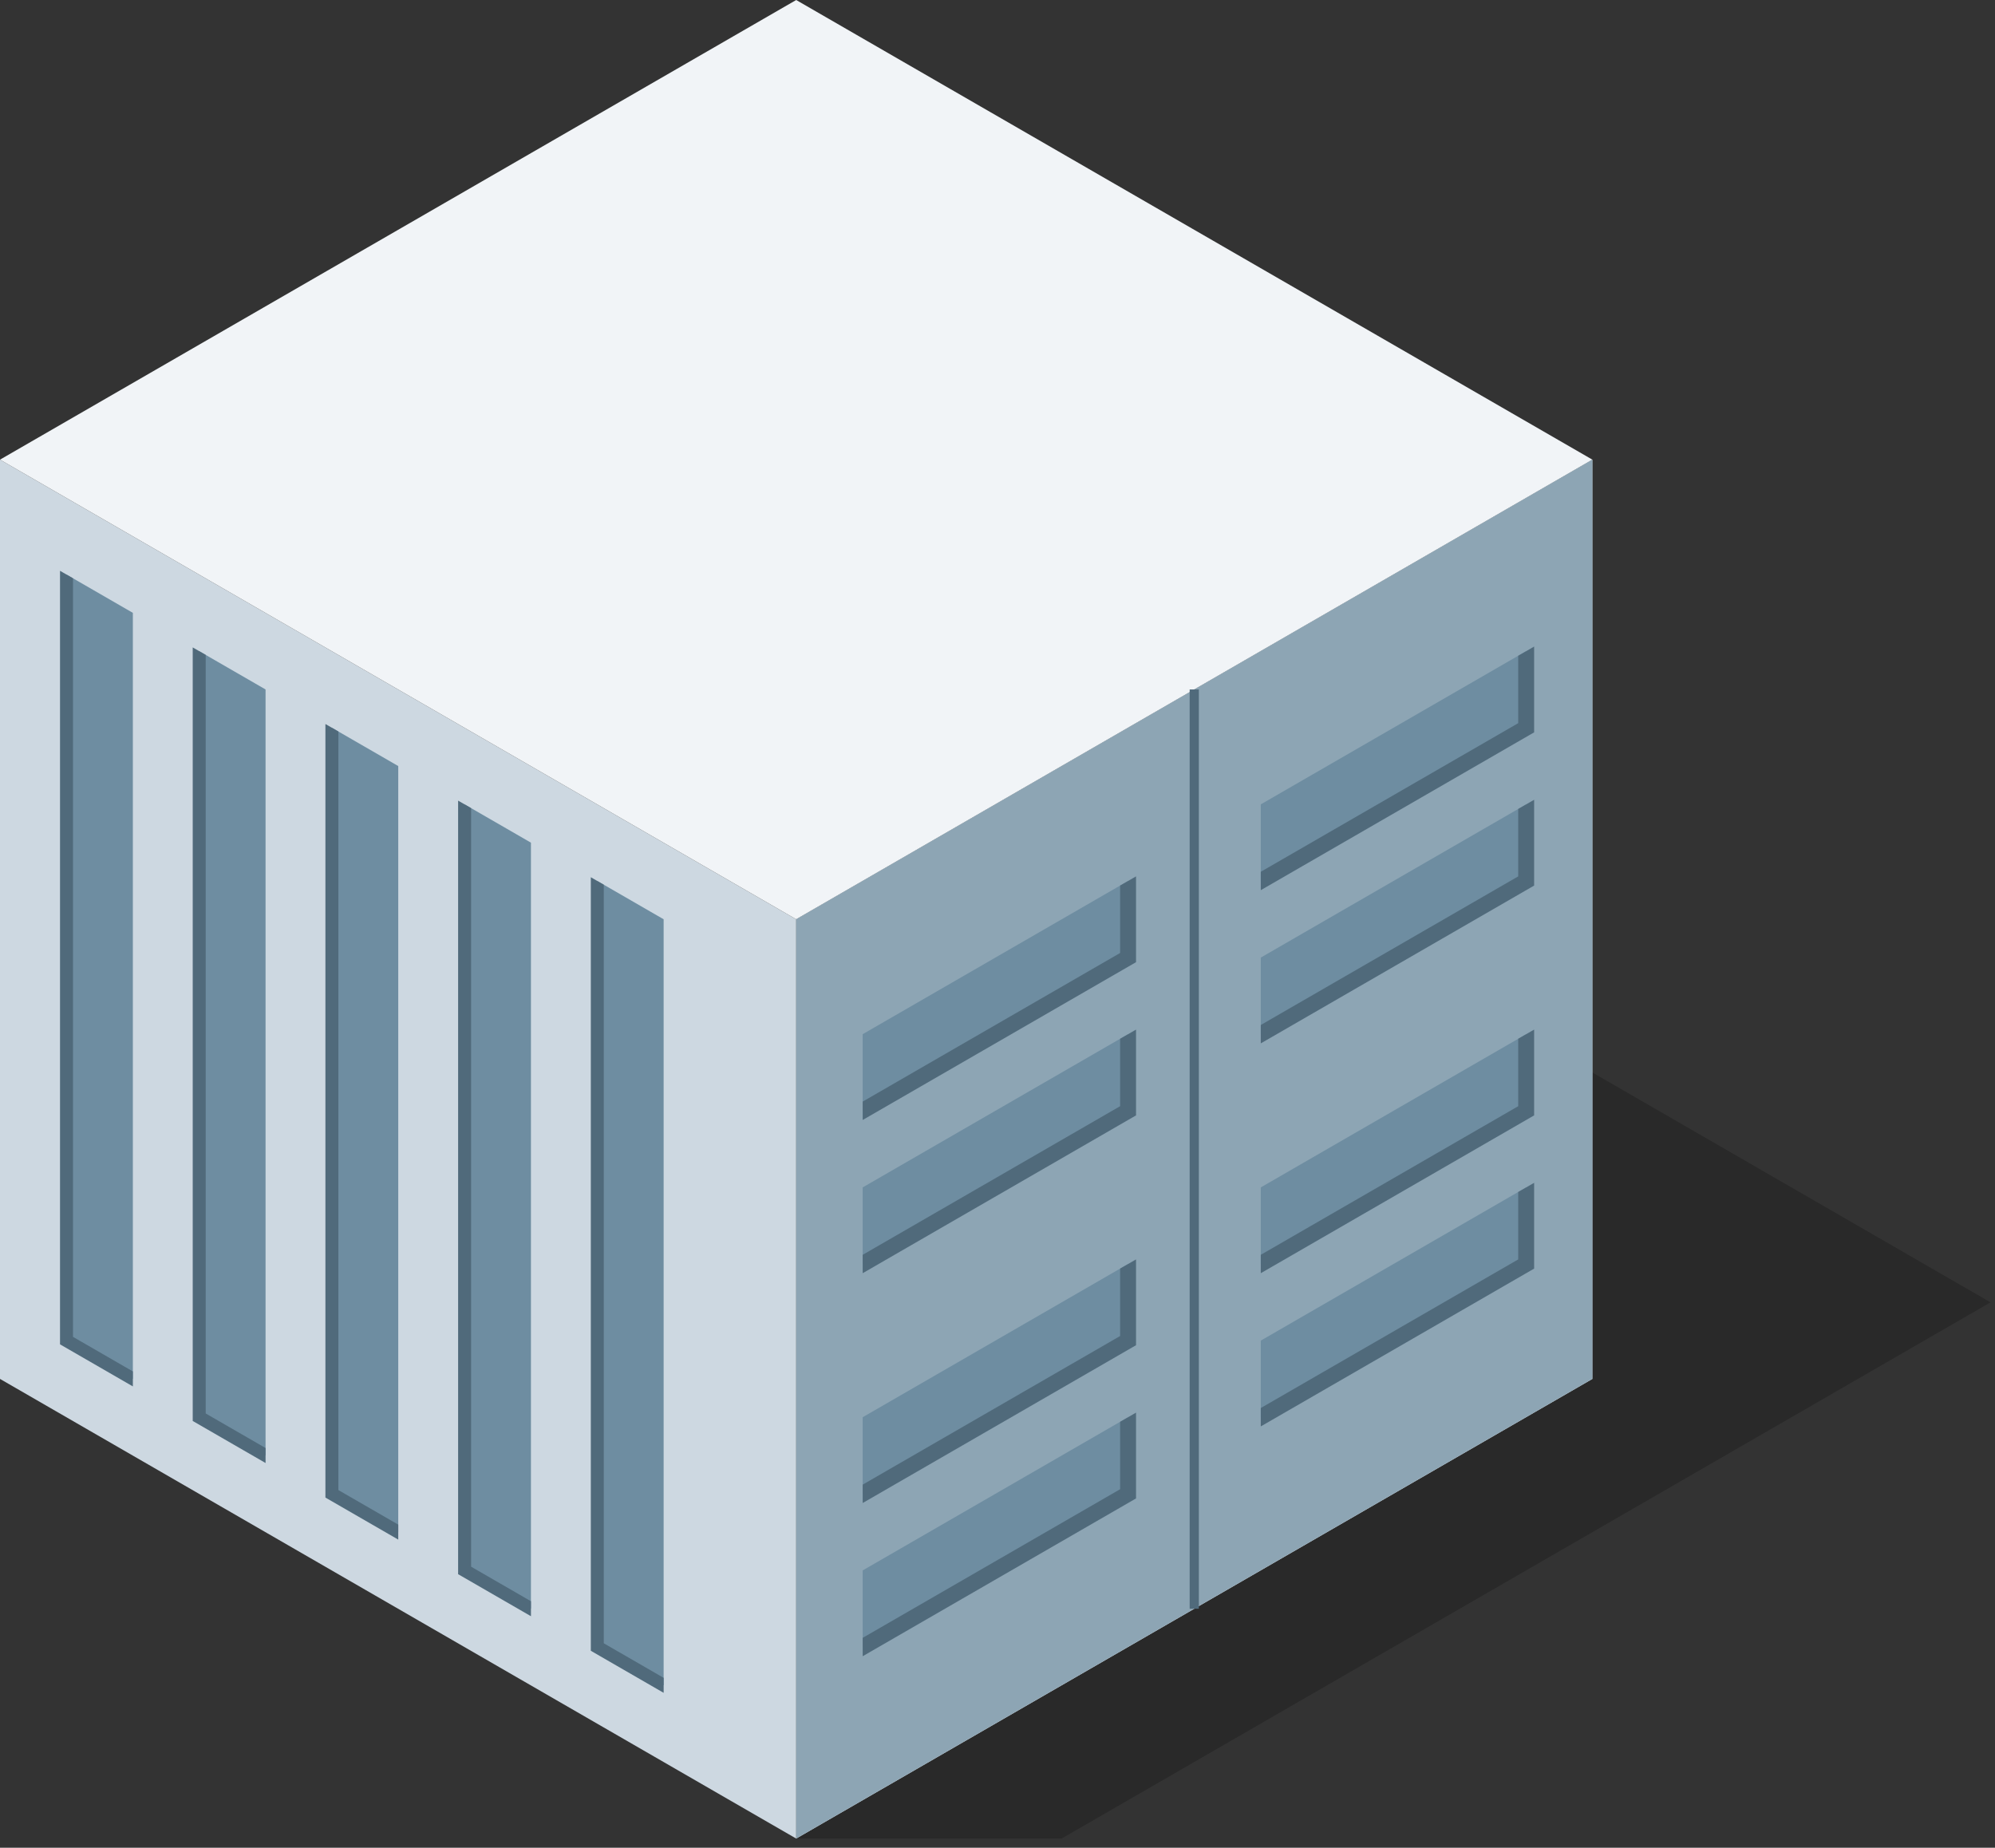 <?xml version="1.0" encoding="UTF-8" standalone="no"?>
<!DOCTYPE svg PUBLIC "-//W3C//DTD SVG 1.1//EN" "http://www.w3.org/Graphics/SVG/1.1/DTD/svg11.dtd">
<svg width="100%" height="100%" viewBox="0 0 217 201" version="1.1" xmlns="http://www.w3.org/2000/svg" xmlns:xlink="http://www.w3.org/1999/xlink" xml:space="preserve" xmlns:serif="http://www.serif.com/" style="fill-rule:evenodd;clip-rule:evenodd;">
    <rect x="0" y="0" width="217" height="201" fill="#333333" stroke="none"/>
    <g transform="matrix(1,0,0,1,-86.603,-800)">
        <g id="Container-metal" serif:id="Container metal" transform="matrix(1,0,0,1,822.724,702.481)">
            <g transform="matrix(1,0,0,1,-2561.99,-1314.95)">
                <path d="M1912.47,1612.47L1941.34,1612.47L2042.38,1554.14L1999.08,1529.14L1999.08,1562.47L1912.47,1612.47Z" style="fill-opacity:0.2;"/>
            </g>
            <path id="Interior-left" serif:id="Interior left" d="M-562.916,147.52L-649.519,197.52L-570.133,243.353L-562.916,247.52L-562.916,147.52Z" style="fill:rgb(205,216,225);fill-rule:nonzero;"/>
            <path id="Floor" d="M-562.916,247.52L-649.519,197.52L-649.519,289.186L-649.519,297.52L-562.916,247.52Z" style="fill:rgb(241,244,247);fill-rule:nonzero;"/>
            <g id="Library">
            </g>
            <g id="Application">
            </g>
            <g id="Right-side" serif:id="Right side">
                <path id="path11251" d="M-736.121,147.52L-736.121,247.52L-649.519,297.52L-649.519,197.52L-736.121,147.52Z" style="fill:rgb(205,216,225);fill-rule:nonzero;"/>
                <g id="path11257" transform="matrix(0.866,0.5,-4.80741e-17,1,-96.881,361.566)">
                    <rect x="-729.798" y="163.353" width="8.333" height="83.333" style="fill:rgb(110,141,161);fill-rule:nonzero;"/>
                </g>
                <g id="path112571" serif:id="path11257" transform="matrix(0.866,0.5,-4.80741e-17,1,-82.447,369.899)">
                    <rect x="-729.798" y="163.353" width="8.333" height="83.333" style="fill:rgb(110,141,161);fill-rule:nonzero;"/>
                </g>
                <g id="path112572" serif:id="path11257" transform="matrix(0.866,0.5,-4.80741e-17,1,-68.014,378.232)">
                    <rect x="-729.798" y="163.353" width="8.333" height="83.333" style="fill:rgb(110,141,161);fill-rule:nonzero;"/>
                </g>
                <g id="path112573" serif:id="path11257" transform="matrix(0.866,0.5,-4.80741e-17,1,-53.58,386.566)">
                    <rect x="-729.798" y="163.353" width="8.333" height="83.333" style="fill:rgb(110,141,161);fill-rule:nonzero;"/>
                </g>
                <g id="path112574" serif:id="path11257" transform="matrix(0.866,0.5,-4.80741e-17,1,-39.146,394.899)">
                    <rect x="-729.798" y="163.353" width="8.333" height="83.333" style="fill:rgb(110,141,161);fill-rule:nonzero;"/>
                </g>
                <g id="path11259" transform="matrix(0.866,0.5,-4.80741e-17,1,-96.881,361.566)">
                    <path d="M-729.798,163.353L-729.798,246.686L-721.464,246.686" style="fill:none;fill-rule:nonzero;stroke:rgb(80,106,123);stroke-width:1.63px;"/>
                </g>
                <g id="path112591" serif:id="path11259" transform="matrix(0.866,0.5,-4.80741e-17,1,-82.447,369.899)">
                    <path d="M-729.798,163.353L-729.798,246.686L-721.464,246.686" style="fill:none;fill-rule:nonzero;stroke:rgb(80,106,123);stroke-width:1.63px;"/>
                </g>
                <g id="path112592" serif:id="path11259" transform="matrix(0.866,0.5,-4.80741e-17,1,-68.014,378.232)">
                    <path d="M-729.798,163.353L-729.798,246.686L-721.464,246.686" style="fill:none;fill-rule:nonzero;stroke:rgb(80,106,123);stroke-width:1.63px;"/>
                </g>
                <g id="path112593" serif:id="path11259" transform="matrix(0.866,0.5,-4.80741e-17,1,-53.58,386.566)">
                    <path d="M-729.798,163.353L-729.798,246.686L-721.464,246.686" style="fill:none;fill-rule:nonzero;stroke:rgb(80,106,123);stroke-width:1.63px;"/>
                </g>
                <g id="path112594" serif:id="path11259" transform="matrix(0.866,0.5,-4.80741e-17,1,-39.146,394.899)">
                    <path d="M-729.798,163.353L-729.798,246.686L-721.464,246.686" style="fill:none;fill-rule:nonzero;stroke:rgb(80,106,123);stroke-width:1.63px;"/>
                </g>
            </g>
            <path id="Top" d="M-692.82,122.52L-649.519,97.52L-562.916,147.52L-649.519,197.52L-736.121,147.52L-692.82,122.52Z" style="fill:rgb(241,244,247);fill-rule:nonzero;"/>
            <g id="Door-letft" serif:id="Door letft" transform="matrix(1,0,0,1,-43.301,25)">
                <path id="path11291" d="M-562.916,147.52L-519.615,122.52L-519.615,222.52L-562.916,247.52L-562.916,147.52Z" style="fill:rgb(141,165,180);fill-rule:nonzero;"/>
                <g id="path11295" transform="matrix(0.866,-0.5,4.80741e-17,1,38.734,-412.363)">
                    <rect x="-686.393" y="229.186" width="33.333" height="8.333" style="fill:rgb(110,141,161);fill-rule:nonzero;"/>
                </g>
                <g id="path112951" serif:id="path11295" transform="matrix(0.866,-0.5,4.80741e-17,1,38.734,-395.696)">
                    <rect x="-686.393" y="229.186" width="33.333" height="8.333" style="fill:rgb(110,141,161);fill-rule:nonzero;"/>
                </g>
                <g id="path112952" serif:id="path11295" transform="matrix(0.866,-0.5,4.80741e-17,1,38.734,-370.696)">
                    <rect x="-686.393" y="229.186" width="33.333" height="8.333" style="fill:rgb(110,141,161);fill-rule:nonzero;"/>
                </g>
                <g id="path112953" serif:id="path11295" transform="matrix(0.866,-0.5,4.80741e-17,1,38.734,-354.03)">
                    <rect x="-686.393" y="229.186" width="33.333" height="8.333" style="fill:rgb(110,141,161);fill-rule:nonzero;"/>
                </g>
                <g id="path11297" transform="matrix(0.866,-0.5,4.80741e-17,1,39.984,-410.585)">
                    <path d="M-654.503,226.686L-654.503,235.02L-687.836,235.02" style="fill:none;fill-rule:nonzero;stroke:rgb(80,106,123);stroke-width:2px;"/>
                </g>
                <g id="path112971" serif:id="path11297" transform="matrix(0.866,-0.5,4.80741e-17,1,39.984,-393.918)">
                    <path d="M-654.503,226.686L-654.503,235.02L-687.836,235.02" style="fill:none;fill-rule:nonzero;stroke:rgb(80,106,123);stroke-width:2px;"/>
                </g>
                <g id="path112972" serif:id="path11297" transform="matrix(0.866,-0.5,4.80741e-17,1,39.984,-368.918)">
                    <path d="M-654.503,226.686L-654.503,235.02L-687.836,235.02" style="fill:none;fill-rule:nonzero;stroke:rgb(80,106,123);stroke-width:2px;"/>
                </g>
                <g id="path112973" serif:id="path11297" transform="matrix(0.866,-0.5,4.80741e-17,1,39.984,-352.251)">
                    <path d="M-654.503,226.686L-654.503,235.02L-687.836,235.02" style="fill:none;fill-rule:nonzero;stroke:rgb(80,106,123);stroke-width:2px;"/>
                </g>
            </g>
            <g id="Door-right" serif:id="Door right" transform="matrix(1,0,0,1,43.301,-25)">
                <path id="path11293" d="M-649.519,297.52L-649.519,197.52L-692.82,222.52L-692.82,322.52L-649.519,297.52Z" style="fill:rgb(141,165,180);fill-rule:nonzero;"/>
                <g id="path112954" serif:id="path11295" transform="matrix(0.866,-0.5,4.80741e-17,1,-91.17,-337.363)">
                    <rect x="-686.393" y="229.186" width="33.333" height="8.333" style="fill:rgb(110,141,161);fill-rule:nonzero;"/>
                </g>
                <g id="path112955" serif:id="path11295" transform="matrix(0.866,-0.5,4.80741e-17,1,-91.17,-320.696)">
                    <rect x="-686.393" y="229.186" width="33.333" height="8.333" style="fill:rgb(110,141,161);fill-rule:nonzero;"/>
                </g>
                <g id="path112956" serif:id="path11295" transform="matrix(0.866,-0.5,4.80741e-17,1,-91.17,-295.696)">
                    <rect x="-686.393" y="229.186" width="33.333" height="8.333" style="fill:rgb(110,141,161);fill-rule:nonzero;"/>
                </g>
                <g id="path112957" serif:id="path11295" transform="matrix(0.866,-0.5,4.80741e-17,1,-91.17,-279.03)">
                    <rect x="-686.393" y="229.186" width="33.333" height="8.333" style="fill:rgb(110,141,161);fill-rule:nonzero;"/>
                </g>
                <g id="path112974" serif:id="path11297" transform="matrix(0.866,-0.5,4.80741e-17,1,-89.92,-335.585)">
                    <path d="M-654.503,226.686L-654.503,235.02L-687.836,235.02" style="fill:none;fill-rule:nonzero;stroke:rgb(80,106,123);stroke-width:2px;"/>
                </g>
                <g id="path112975" serif:id="path11297" transform="matrix(0.866,-0.5,4.80741e-17,1,-89.92,-318.918)">
                    <path d="M-654.503,226.686L-654.503,235.02L-687.836,235.02" style="fill:none;fill-rule:nonzero;stroke:rgb(80,106,123);stroke-width:2px;"/>
                </g>
                <g id="path112976" serif:id="path11297" transform="matrix(0.866,-0.5,4.80741e-17,1,-89.92,-293.918)">
                    <path d="M-654.503,226.686L-654.503,235.02L-687.836,235.02" style="fill:none;fill-rule:nonzero;stroke:rgb(80,106,123);stroke-width:2px;"/>
                </g>
                <g id="path112977" serif:id="path11297" transform="matrix(0.866,-0.5,4.80741e-17,1,-89.92,-277.251)">
                    <path d="M-654.503,226.686L-654.503,235.02L-687.836,235.02" style="fill:none;fill-rule:nonzero;stroke:rgb(80,106,123);stroke-width:2px;"/>
                </g>
            </g>
            <g transform="matrix(1,0,0,1,-1089.75,-681.647)">
                <path d="M483.531,854.167L483.531,954.167" style="fill:none;stroke:rgb(80,106,123);stroke-width:1px;stroke-linejoin:round;stroke-miterlimit:1.5;"/>
            </g>
        </g>
    </g>
</svg>
